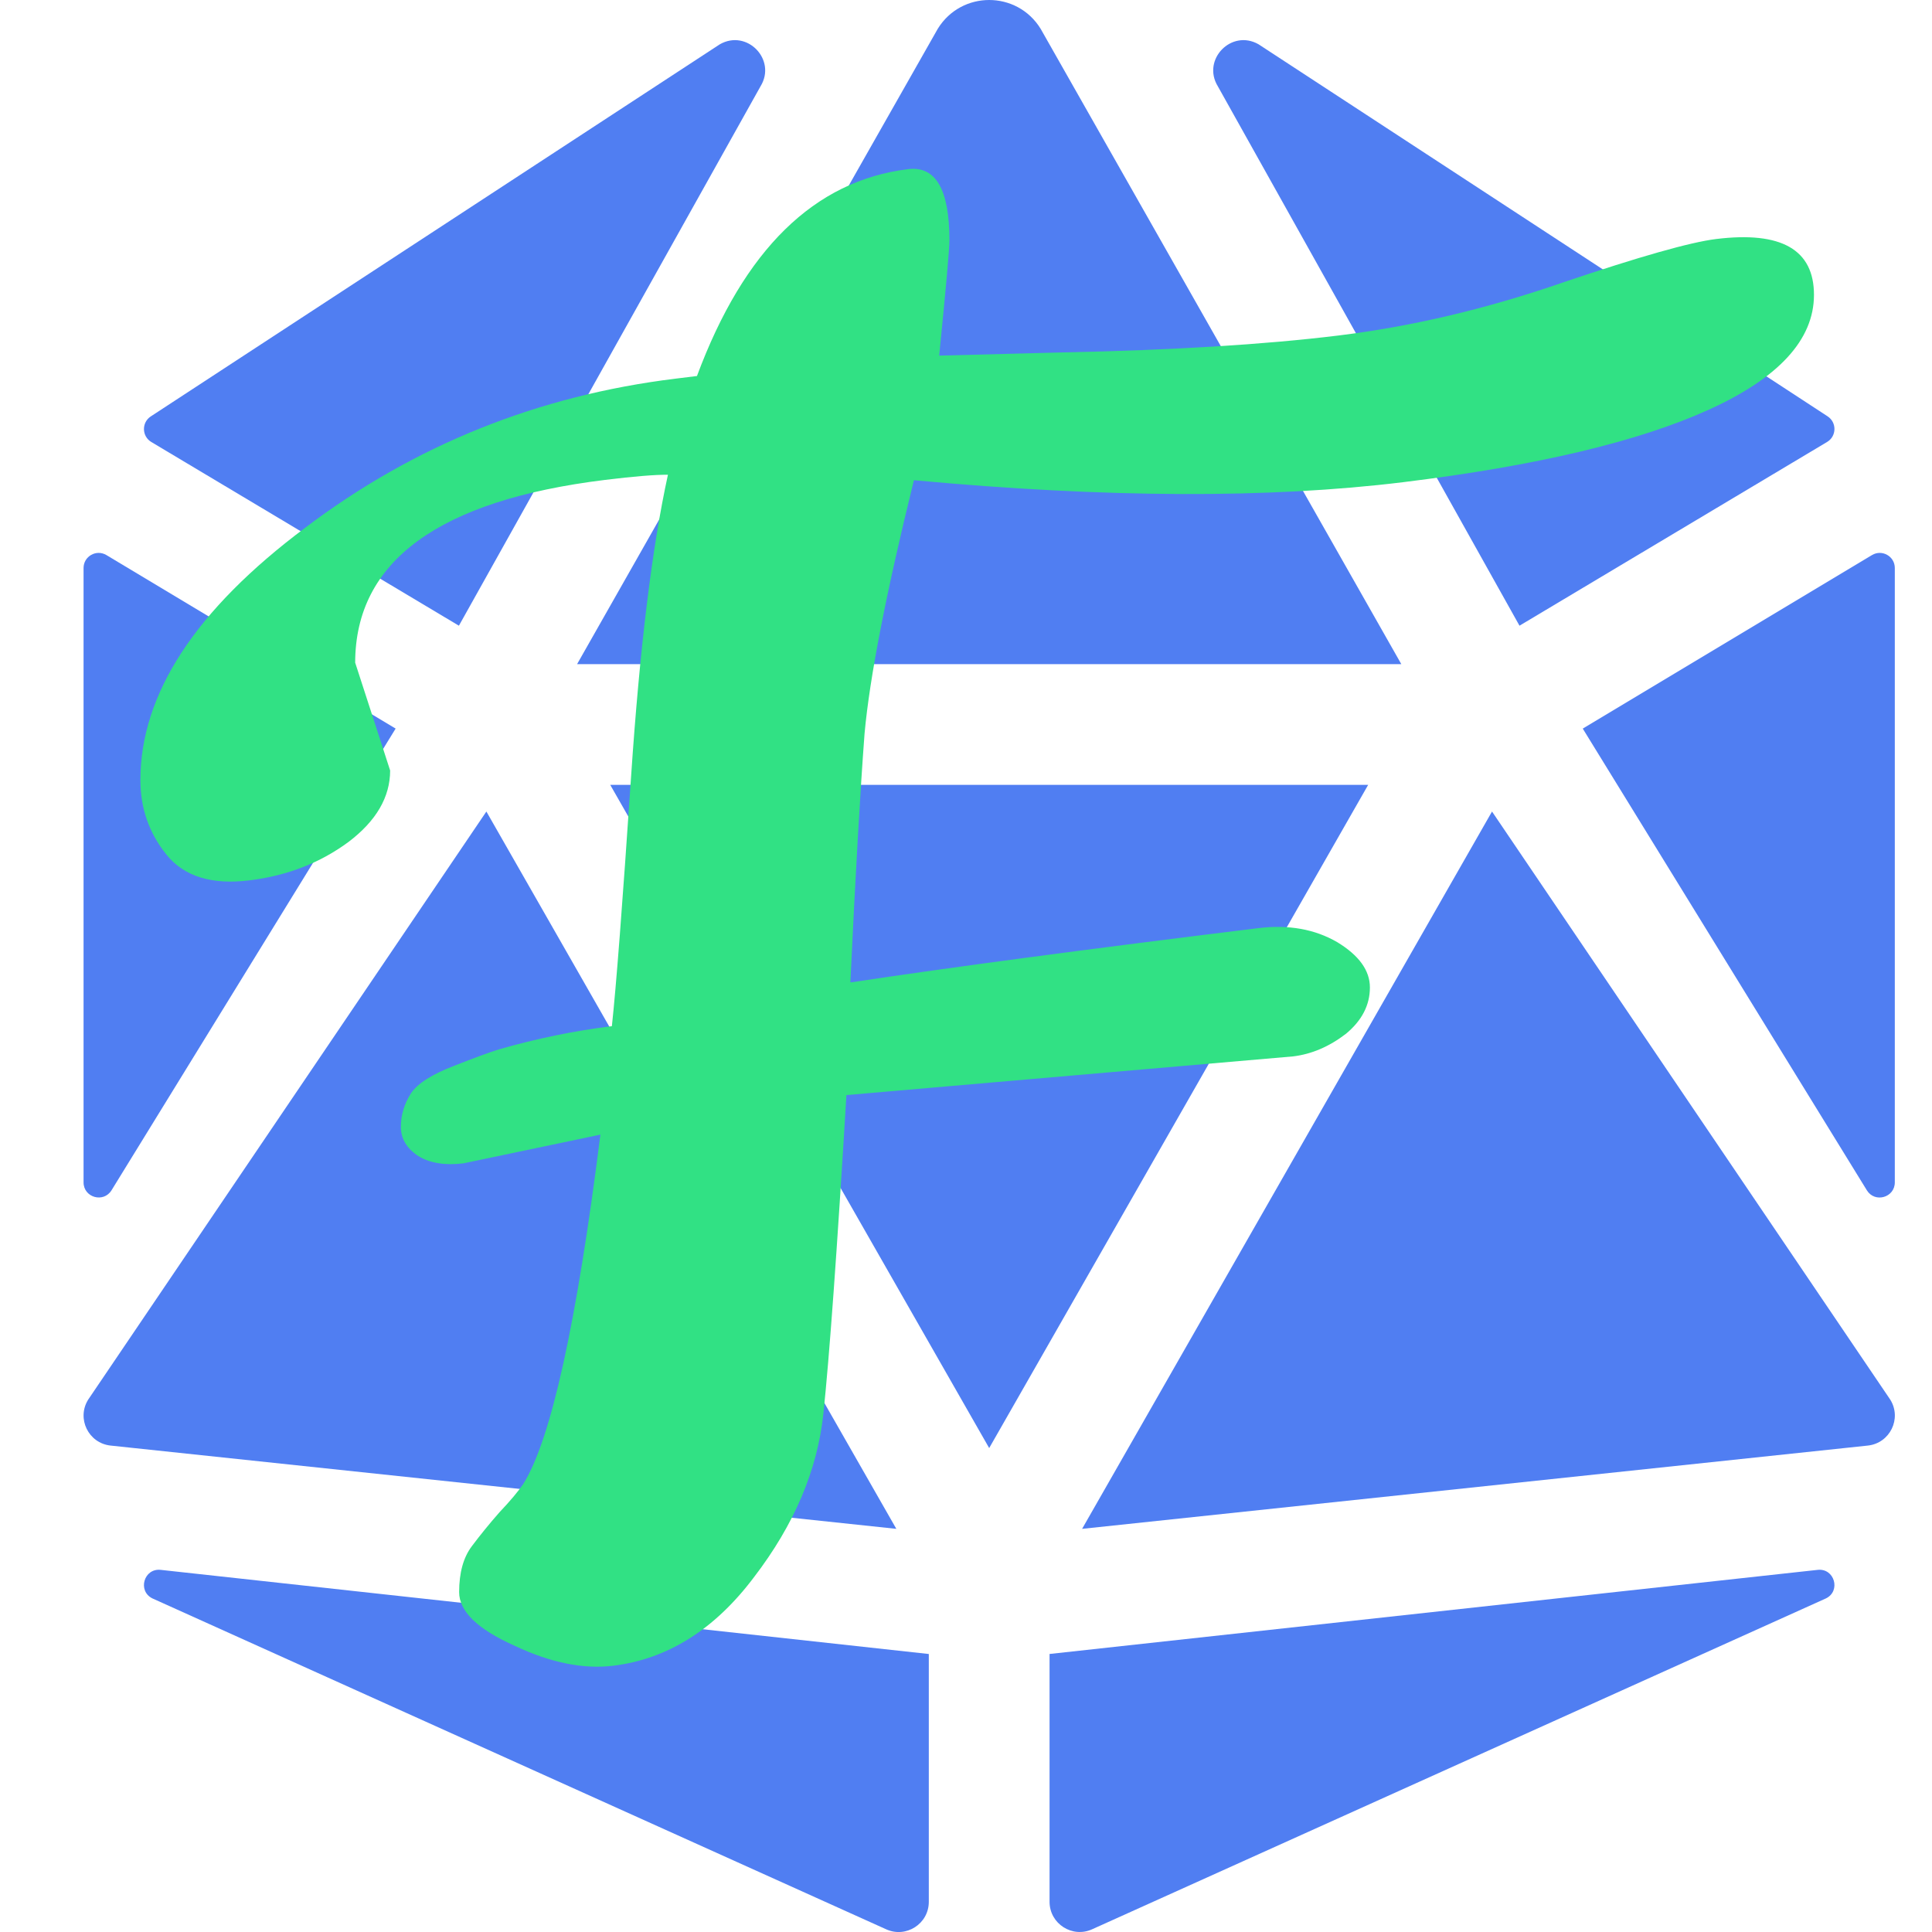 <?xml version="1.0" encoding="UTF-8" standalone="no" ?>
<!DOCTYPE svg PUBLIC "-//W3C//DTD SVG 1.1//EN"
  "http://www.w3.org/Graphics/SVG/1.1/DTD/svg11.dtd">
<svg
  version="1.1"
  xmlns="http://www.w3.org/2000/svg"
  xmlns:xlink="http://www.w3.org/1999/xlink"
  preserveAspectRatio="xMidYMid meet"
  viewBox="0 0 640 640"
  width="640"
  height="640"
><defs><path
      d="M29.18 463.69C25.33 469.94 29.31 478.06 36.6 478.86C53.95 480.7 140.73 489.9 296.92 506.45L161.12 268.83C81.96 385.74 37.98 450.7 29.18 463.69ZM131.06 241.35C73.58 206.87 41.65 187.71 35.26 183.88C31.92 181.88 27.68 184.27 27.68 188.16C27.68 208.51 27.68 371.32 27.68 391.68C27.68 396.71 34.3 398.59 36.95 394.29C49.49 373.9 80.87 322.92 131.06 241.35ZM293.5 639.08C300.12 642.14 307.68 637.29 307.68 630C307.68 624.53 307.68 597.17 307.68 547.91C155.02 531.19 70.21 521.9 53.25 520.04C47.68 519.41 45.46 527.03 50.5 529.5C99.1 551.42 269.2 628.12 293.5 639.08ZM251.93 28.6C257.36 19.77 247.45 9.54 238.46 14.67C219.61 27 68.8 125.61 49.95 137.94C46.86 139.96 46.96 144.51 50.11 146.41C56.9 150.47 90.87 170.76 152.02 207.27C211.97 100.07 245.27 40.51 251.93 28.6ZM464.2 220C392.51 93.72 352.69 23.56 344.72 9.53C340.81 3.18 334.25 0 327.68 0C321.12 0 314.56 3.18 310.65 9.53C302.68 23.56 262.86 93.71 191.17 220L327.68 220L464.2 220ZM524.31 241.36C580.78 333.13 612.15 384.1 618.42 394.3C621.06 398.6 627.68 396.73 627.68 391.67C627.68 371.32 627.68 208.51 627.68 188.16C627.68 184.27 623.45 181.88 620.11 183.88C607.34 191.54 575.4 210.7 524.31 241.36ZM605.26 146.4C608.42 144.5 608.51 139.95 605.42 137.92C586.57 125.6 435.76 27 416.91 14.67C407.92 9.54 398.01 19.77 403.43 28.6C410.09 40.51 443.4 100.07 503.35 207.27C564.49 170.75 598.46 150.46 605.26 146.4ZM347.68 547.9C347.68 597.15 347.68 624.51 347.68 629.99C347.68 637.29 355.25 642.13 361.87 639.06C386.17 628.11 580.57 540.45 604.87 529.49C609.91 527.03 607.68 519.41 602.12 520.04C568.2 523.75 483.38 533.04 347.68 547.9ZM358.46 506.45C514.65 489.9 601.43 480.7 618.78 478.86C626.07 478.05 630.05 469.94 626.2 463.69C617.4 450.7 573.42 385.74 494.25 268.83L358.46 506.45ZM202.15 260L327.68 479.69L453.22 260L327.68 260L202.15 260Z"
      id="b2pmZQLmVr"
    /><path
      d="M 208.828 230.301 L 209.108 231.621 C 209.108 231.934 208.998 232.194 208.778 232.401 C 208.551 232.608 208.288 232.711 207.988 232.711 C 207.688 232.711 207.468 232.571 207.328 232.291 C 207.188 232.011 207.118 231.704 207.118 231.371 C 207.118 230.358 207.555 229.448 208.428 228.641 C 209.295 227.828 210.278 227.421 211.378 227.421 L 211.548 227.421 C 211.921 226.001 212.481 225.291 213.228 225.291 C 213.448 225.291 213.558 225.591 213.558 226.191 C 213.558 226.298 213.531 226.744 213.478 227.531 C 213.758 227.571 214.085 227.618 214.458 227.671 C 215.338 227.804 216.071 227.871 216.658 227.871 C 217.245 227.871 217.841 227.771 218.448 227.571 C 219.055 227.378 219.461 227.281 219.668 227.281 C 220.188 227.281 220.448 227.548 220.448 228.081 C 220.448 228.608 220.168 229.008 219.608 229.281 C 219.048 229.554 218.238 229.691 217.178 229.691 C 216.111 229.691 214.811 229.448 213.278 228.961 C 213.058 230.248 212.928 231.218 212.888 231.871 C 212.855 232.524 212.818 233.494 212.778 234.781 C 213.565 234.748 214.648 234.731 216.028 234.731 C 216.268 234.731 216.478 234.824 216.658 235.011 C 216.831 235.198 216.918 235.391 216.918 235.591 C 216.918 235.798 216.855 235.968 216.728 236.101 C 216.595 236.228 216.455 236.291 216.308 236.291 L 212.748 236.101 C 212.675 237.928 212.615 239.168 212.568 239.821 C 212.521 240.474 212.338 241.081 212.018 241.641 C 211.705 242.201 211.331 242.481 210.898 242.481 C 210.658 242.481 210.395 242.354 210.108 242.101 C 209.815 241.854 209.668 241.618 209.668 241.391 C 209.668 241.164 209.701 240.991 209.768 240.871 C 209.835 240.751 209.908 240.631 209.988 240.511 C 210.075 240.391 210.138 240.291 210.178 240.211 C 210.398 239.731 210.601 238.398 210.788 236.211 L 209.698 236.351 C 209.551 236.351 209.431 236.301 209.338 236.201 C 209.245 236.094 209.198 235.971 209.198 235.831 C 209.198 235.691 209.225 235.564 209.278 235.451 C 209.331 235.344 209.445 235.258 209.618 235.191 C 209.785 235.124 209.905 235.081 209.978 235.061 C 210.278 234.988 210.578 234.951 210.878 234.951 C 210.911 234.504 210.961 233.534 211.028 232.041 C 211.095 230.548 211.191 229.381 211.318 228.541 C 211.211 228.521 211.045 228.511 210.818 228.511 C 209.491 228.511 208.828 229.108 208.828 230.301 Z"
      transform="matrix(41.579, -5.104, -0.044, 28.148, -8555.07, -5197.144)"
      id="cEgyzY9DH"
    /></defs><g><g><g><use
          xlink:href="#b2pmZQLmVr"
          opacity="1"
          fill="#507ef2"
          fill-opacity="1"
        /><g><use
            xlink:href="#b2pmZQLmVr"
            opacity="1"
            fill-opacity="0"
            stroke="#000000"
            stroke-width="1"
            stroke-opacity="0"
          /></g></g><g><use
          xlink:href="#cEgyzY9DH"
          opacity="1"
          fill="#31e184"
          fill-opacity="1"
        /><g><use
            xlink:href="#cEgyzY9DH"
            opacity="1"
            fill-opacity="0"
            stroke="#000000"
            stroke-width="1"
            stroke-opacity="0"
          /></g></g></g></g></svg>
